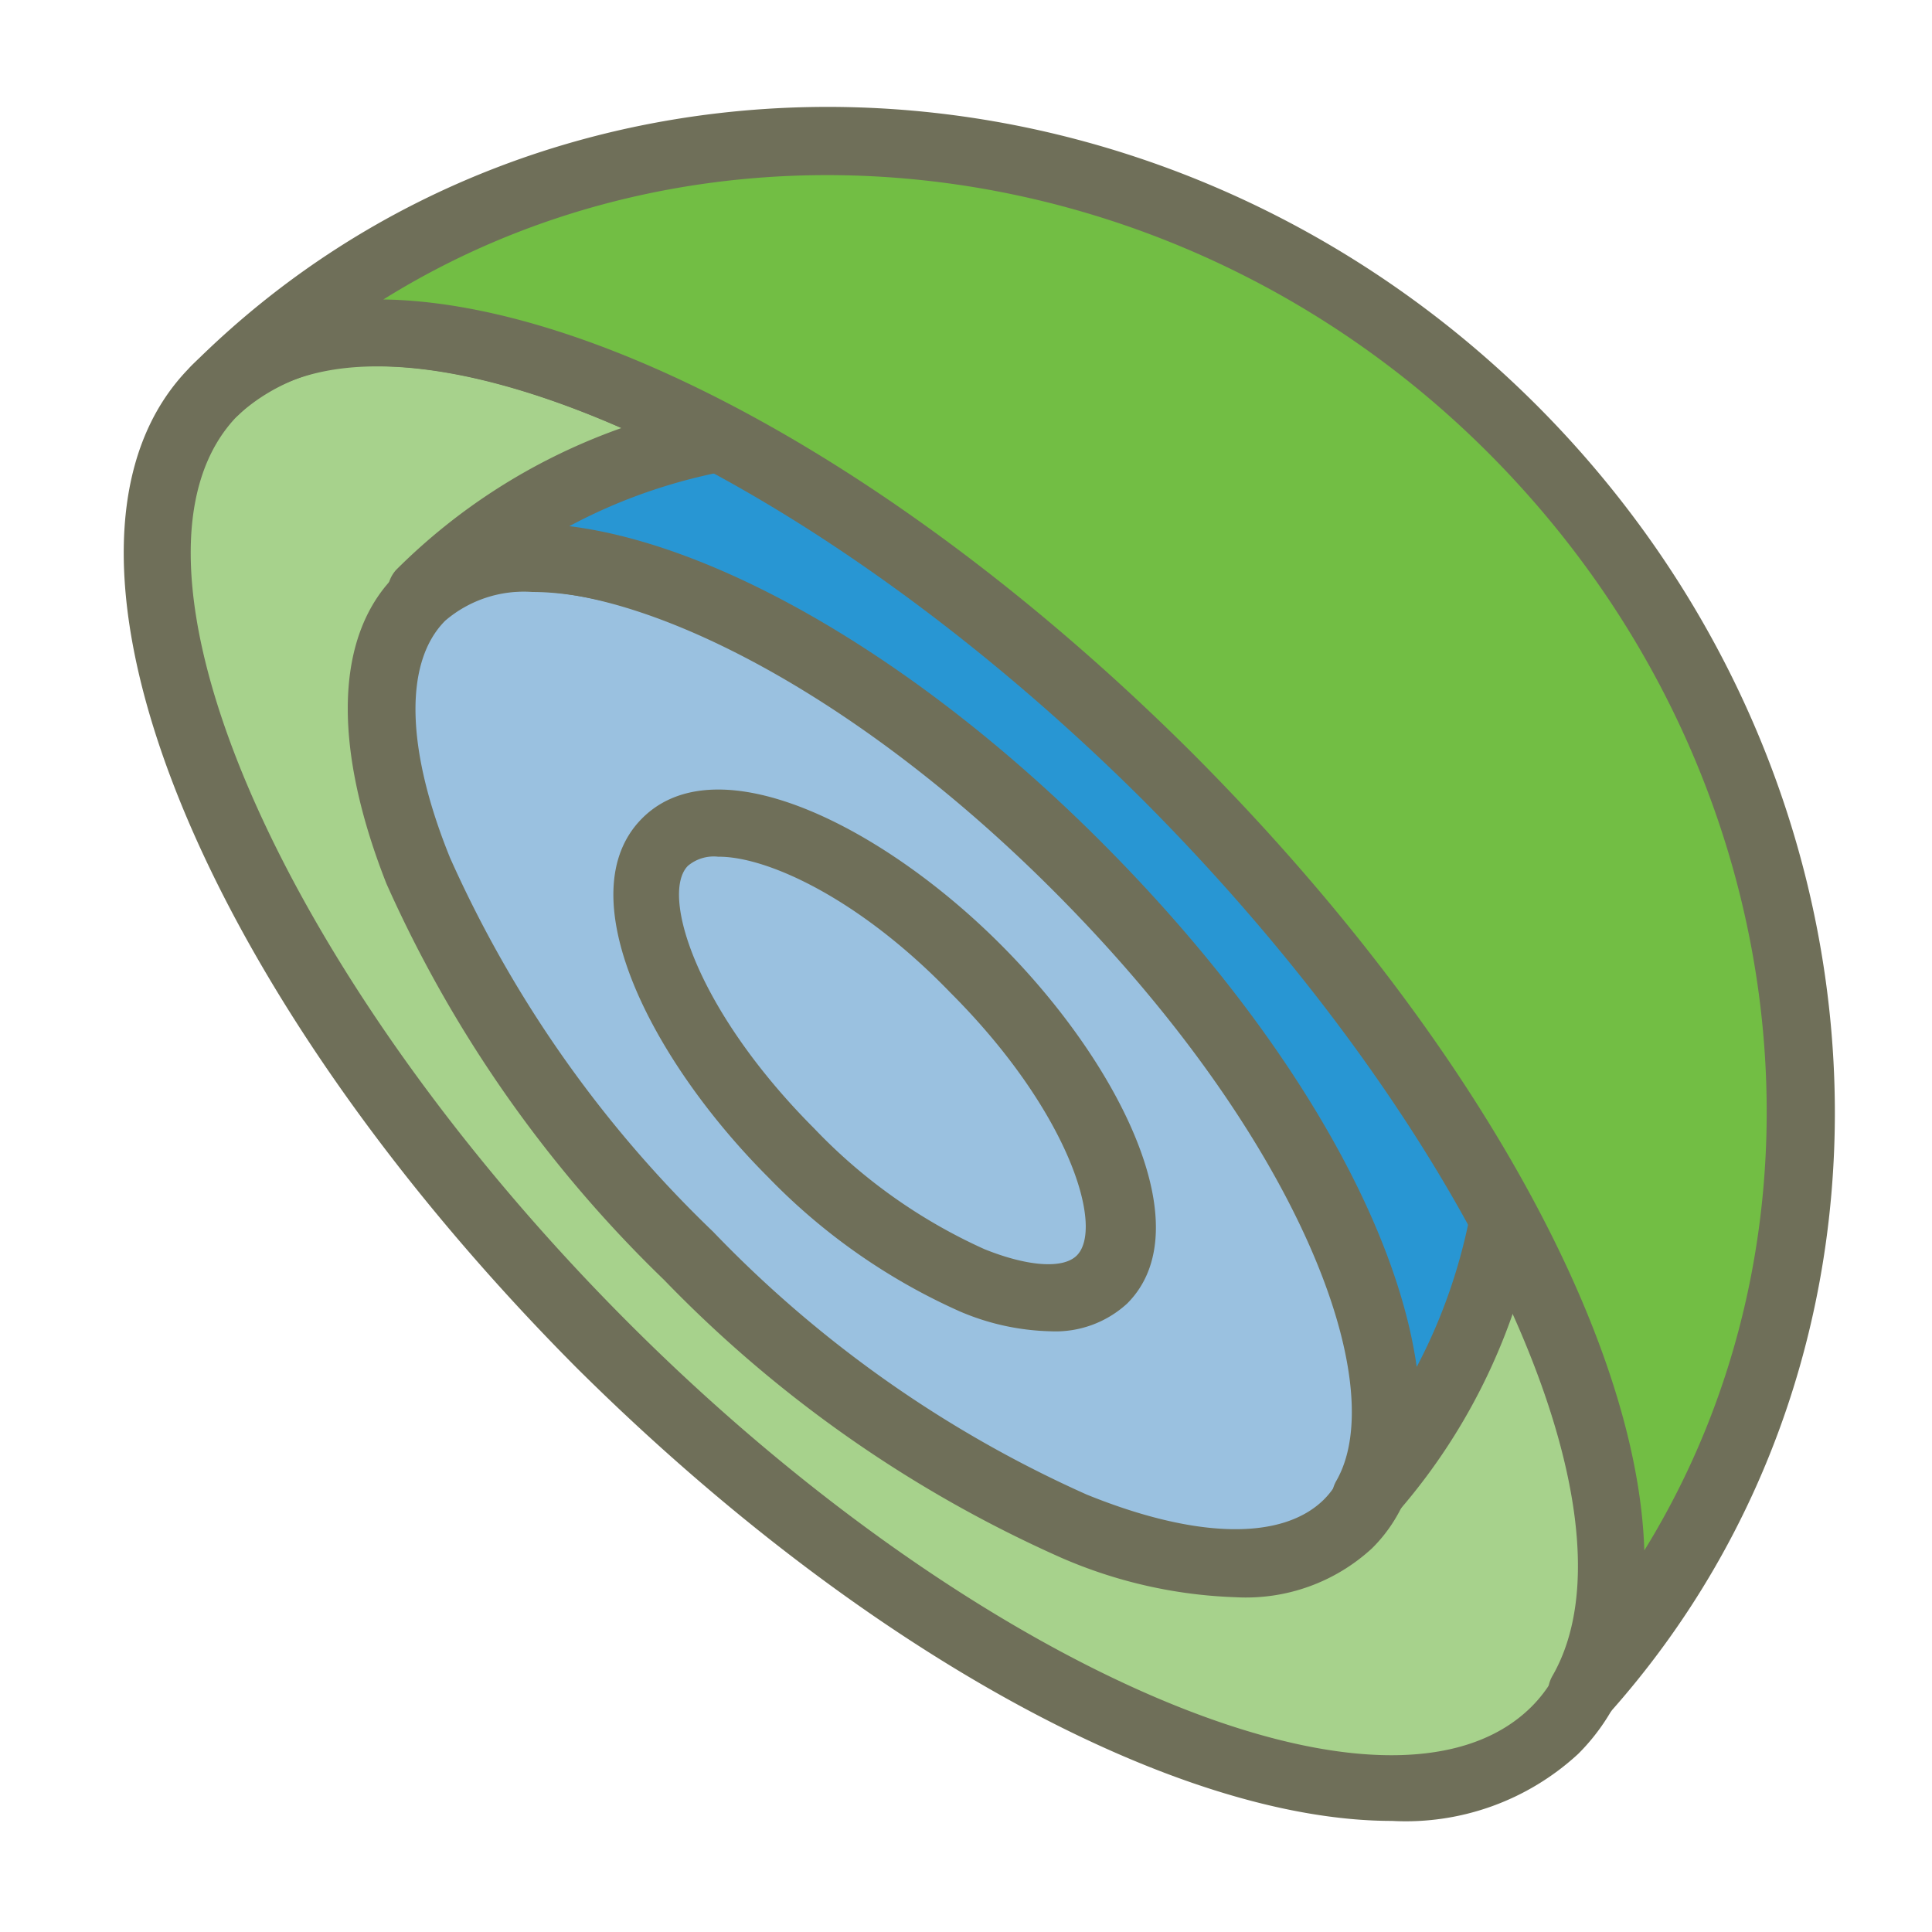 <svg id="Layer_1" data-name="Layer 1" xmlns="http://www.w3.org/2000/svg" viewBox="0 0 64 64"><title>SVG_Artboards</title><ellipse cx="29.3" cy="35.12" rx="13.25" ry="31.37" transform="translate(-16.25 31.01) rotate(-45)" style="fill:#a7d28c"/><path d="M46.11,60.32c-7.1,0-17.49-5.56-27-15C6.25,32.39.62,17.83,6.32,12.14S26.58,12.07,39.47,25,58,52.4,52.28,58.1A8.42,8.42,0,0,1,46.11,60.32ZM12.5,12.13a6.31,6.31,0,0,0-4.59,1.6c-4.64,4.64,1.23,18.36,12.82,30s25.32,17.46,30,12.81c2.13-2.12,2.09-6.46-.12-11.89-2.37-5.83-6.88-12.24-12.7-18.06C29,17.66,18.85,12.13,12.5,12.13Z" style="fill:#6f6f59"/><ellipse cx="29.3" cy="35.12" rx="9.17" ry="21.71" transform="translate(-16.25 31.01) rotate(-45)" style="fill:#9ac1e0"/><path d="M40.93,52.91a15.76,15.76,0,0,1-5.78-1.31A42,42,0,0,1,22,42.4a42,42,0,0,1-9.2-13.13C11,24.7,11.08,21,13.16,19c4.08-4.08,14.37-.18,23.42,8.87h0c9.05,9.05,13,19.34,8.87,23.42A6.16,6.16,0,0,1,40.93,52.91ZM17.64,19.61a4,4,0,0,0-2.89.95c-1.37,1.37-1.31,4.24.16,7.86A39.43,39.43,0,0,0,23.62,40.8,39.43,39.43,0,0,0,36,49.51c3.62,1.47,6.48,1.53,7.86.16C46.54,47,43.56,38,35,29.43h0C28.45,22.89,21.68,19.61,17.64,19.61Z" style="fill:#6f6f59"/><ellipse cx="29.3" cy="35.12" rx="4.32" ry="10.23" transform="translate(-16.25 31.01) rotate(-45)" style="fill:#9ac1e0"/><path d="M34.79,44.1a8.06,8.06,0,0,1-3-.66A20.39,20.39,0,0,1,25.45,39c-3.89-3.89-6.68-9.38-4.18-11.89s8,.29,11.88,4.18h0c3.9,3.9,6.69,9.39,4.19,11.89A3.51,3.51,0,0,1,34.79,44.1Zm-11-15.72a1.33,1.33,0,0,0-1,.3c-.92.92.25,4.76,4.18,8.7a18,18,0,0,0,5.64,4c1.44.58,2.61.66,3.06.21.92-.92-.25-4.77-4.18-8.7C28.47,29.76,25.42,28.38,23.82,28.38Z" style="fill:#6f6f59"/><path d="M13.94,19.71h0c3.55-3.51,13.28.5,21.75,9,7.89,7.89,11.9,16.86,9.58,20.93C52.39,41.68,51.7,29,43.5,20.8,35,12.34,21.8,11.85,13.94,19.71Z" style="fill:#2896d3"/><path d="M45.27,50.73a1.12,1.12,0,0,1-1-1.68c1.82-3.18-1.2-11.37-9.4-19.57-8.56-8.56-17.49-11.6-20.16-9a1.13,1.13,0,0,1-1.59-1.6c8.29-8.28,22.26-7.8,31.16,1.1,8.58,8.58,9.38,21.92,1.81,30.35A1.11,1.11,0,0,1,45.27,50.73ZM18.86,17.43c4.92.61,11.55,4.38,17.62,10.46s9.76,12.48,10.45,17.39c3.9-7.39,2.38-17.07-4.23-23.68S26.24,13.47,18.86,17.43Z" style="fill:#6f6f59"/><path d="M7.14,12.91h0c5.2-5.13,19.3.61,31.53,12.84C50.06,37.14,55.81,50.14,52.4,56.07c10.43-11.59,9.55-30-2.3-41.85C37.88,2,18.64,1.41,7.14,12.91Z" style="fill:#72be44"/><path d="M52.4,57.2a1.09,1.09,0,0,1-.66-.22,1.12,1.12,0,0,1-.31-1.47c3.15-5.49-2.8-18.21-13.56-29C26.31,15,12.6,9.1,7.94,13.71a1.12,1.12,0,0,1-1.59,0,1.13,1.13,0,0,1,0-1.6C18.27.19,38.25.78,50.9,13.42,63.11,25.64,64.14,44.7,53.24,56.83A1.15,1.15,0,0,1,52.4,57.2ZM12.7,9.92c7.09.11,17.38,5.65,26.77,15,9.2,9.21,14.78,19.32,15,26.44C61.32,40.26,59.42,25.13,49.3,15S23.79,3,12.7,9.92Z" style="fill:#6f6f59"/></svg>
